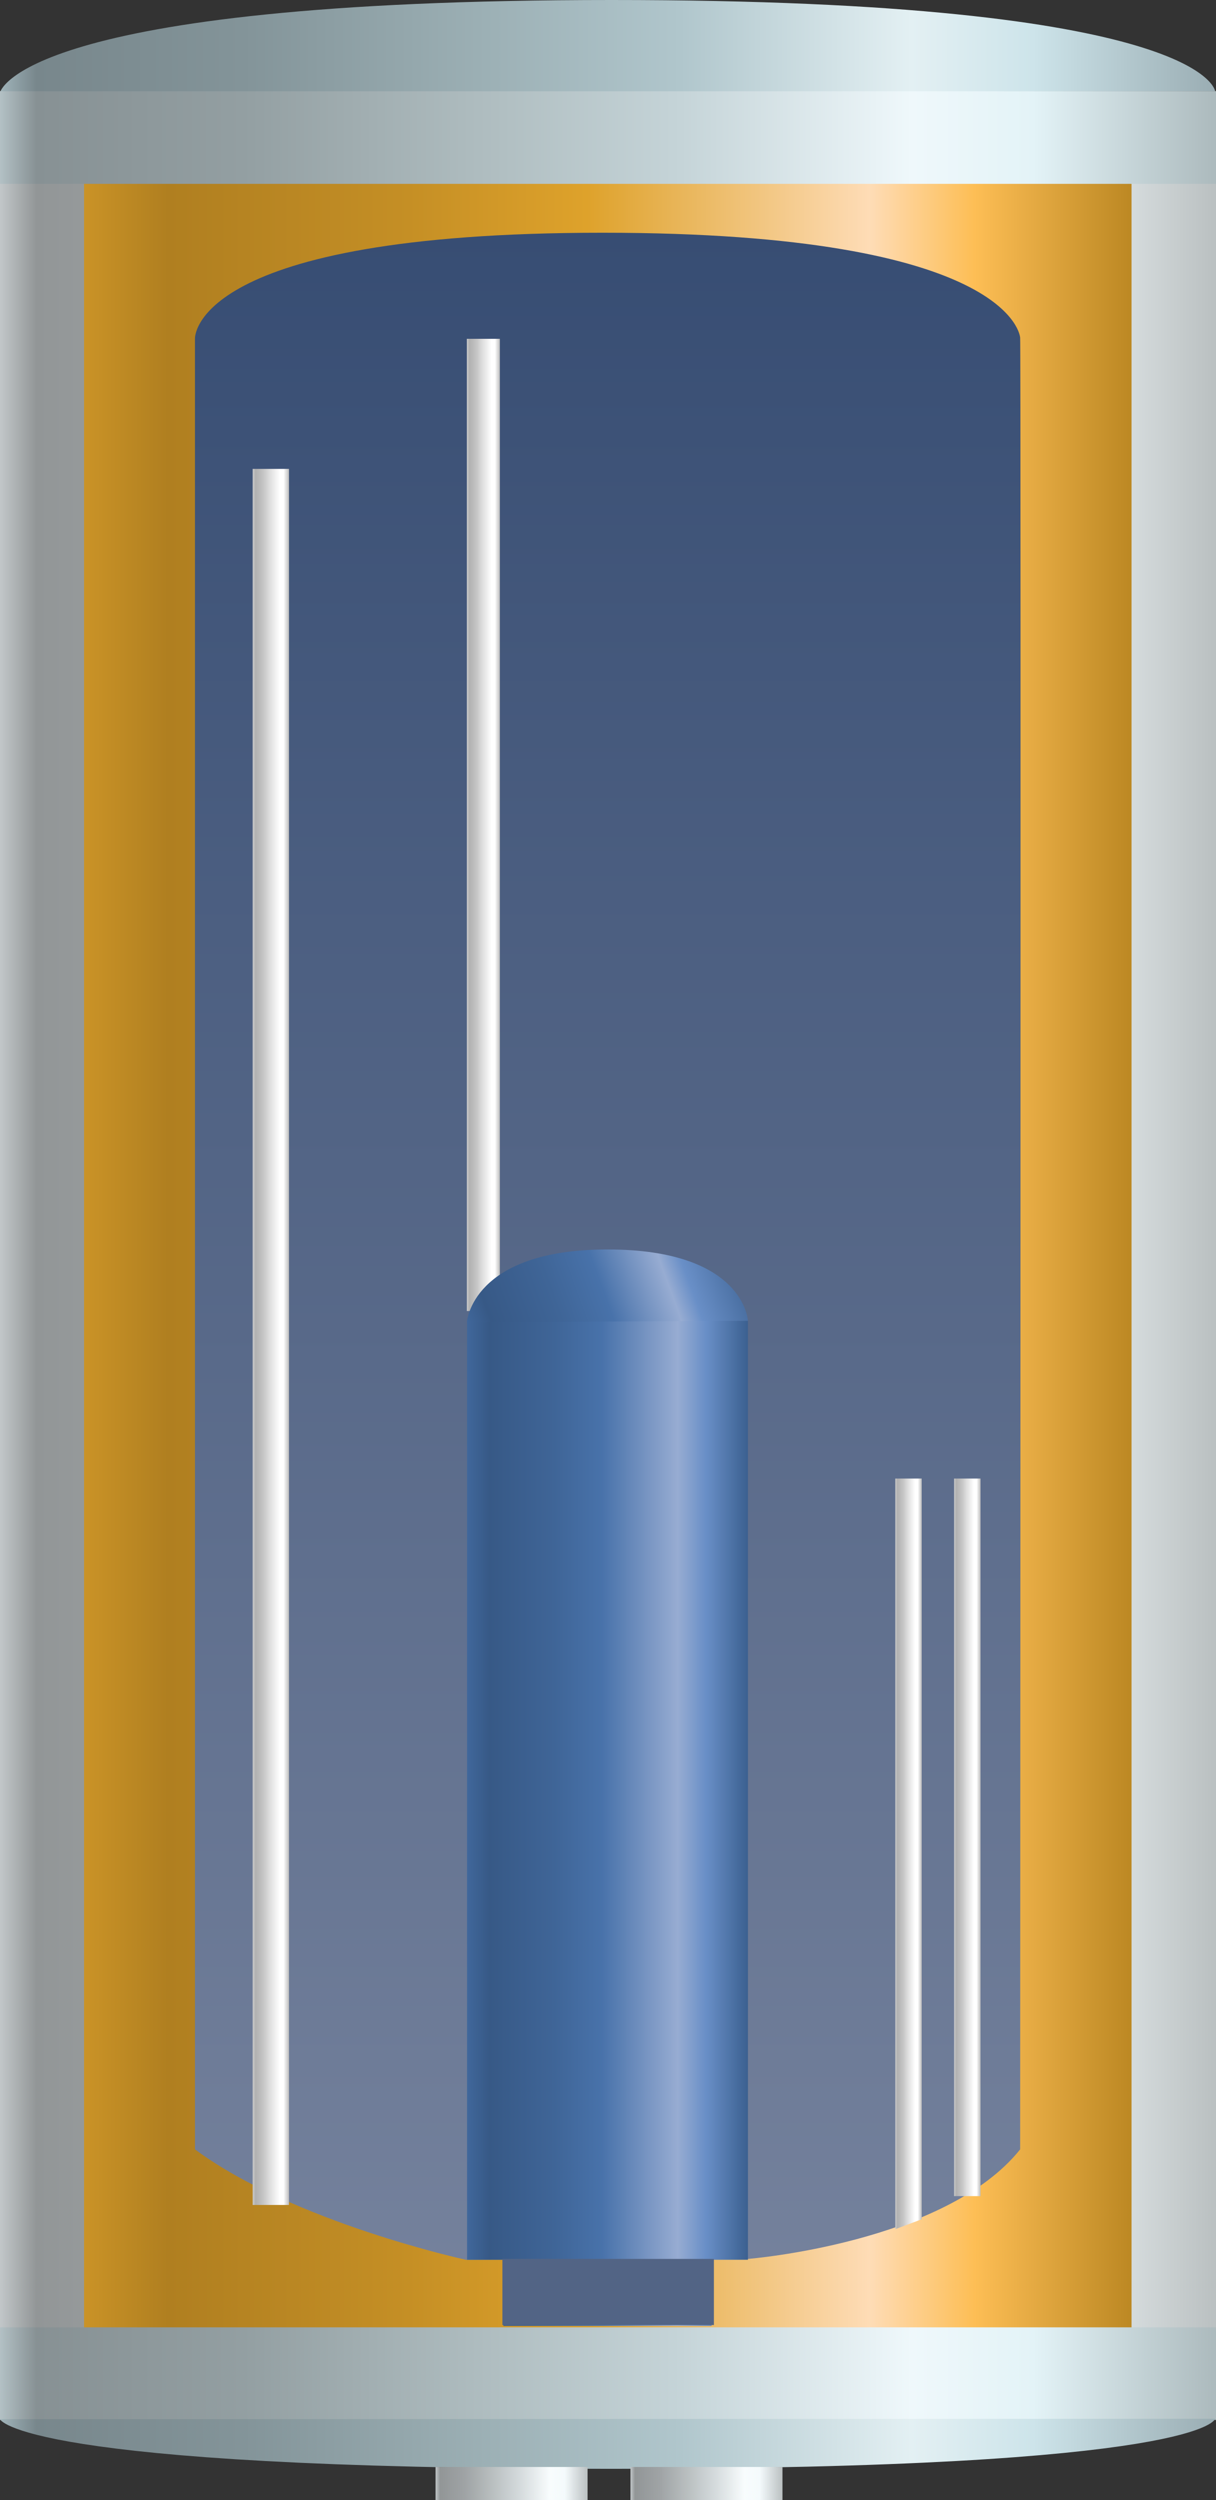 <?xml version="1.0" encoding="utf-8"?>
<!-- Generator: Adobe Illustrator 16.0.0, SVG Export Plug-In . SVG Version: 6.00 Build 0)  -->
<!DOCTYPE svg PUBLIC "-//W3C//DTD SVG 1.1//EN" "http://www.w3.org/Graphics/SVG/1.1/DTD/svg11.dtd">
<svg preserveAspectRatio="none"  version="1.1" id="图层_1" xmlns="http://www.w3.org/2000/svg" xmlns:xlink="http://www.w3.org/1999/xlink" x="0px" y="0px"
	 width="276px" height="567.027px" viewBox="145.563 -0.051 276 567.027" enable-background="new 145.563 -0.051 276 567.027"
	 xml:space="preserve">
<rect x="145.563" y="-0.051" width="276" height="567.027" fill="#333333" stroke="none"/>
<g id="surface206">
	
		<linearGradient id="SVGID_1_" gradientUnits="userSpaceOnUse" x1="570.223" y1="-137.693" x2="202.224" y2="-137.693" gradientTransform="matrix(0.75 0 0 -0.75 -6.106 171.627)">
		<stop  offset="0" style="stop-color:#BAC0C1"/>
		<stop  offset="0.15" style="stop-color:#F4FAFC"/>
		<stop  offset="0.25" style="stop-color:#F8FCFD"/>
		<stop  offset="0.44" style="stop-color:#D5DBDD"/>
		<stop  offset="0.6" style="stop-color:#BDC3C4"/>
		<stop  offset="0.8" style="stop-color:#A0A4A6"/>
		<stop  offset="0.97" style="stop-color:#929697"/>
		<stop  offset="1" style="stop-color:#C2C7C9"/>
	</linearGradient>
	<path fill="url(#SVGID_1_)" d="M145.563,20.648h276v508.5h-276V20.648z"/>
	
		<linearGradient id="SVGID_2_" gradientUnits="userSpaceOnUse" x1="519.226" y1="-123.698" x2="202.227" y2="-123.698" gradientTransform="matrix(0.75 0 0 -0.75 12.974 192.327)">
		<stop  offset="0" style="stop-color:#BC8823"/>
		<stop  offset="0.15" style="stop-color:#FDBE55"/>
		<stop  offset="0.25" style="stop-color:#FEDCB6"/>
		<stop  offset="0.52" style="stop-color:#DEA22B"/>
		<stop  offset="0.69" style="stop-color:#C58F25"/>
		<stop  offset="0.8" style="stop-color:#BA8723"/>
		<stop  offset="0.92" style="stop-color:#B07F20"/>
		<stop  offset="1" style="stop-color:#CA9327"/>
	</linearGradient>
	<path fill="url(#SVGID_2_)" d="M164.645,41.352h237.75v487.5h-237.75V41.352z"/>
	
		<linearGradient id="SVGID_3_" gradientUnits="userSpaceOnUse" x1="327.152" y1="-411.695" x2="327.152" y2="201.304" gradientTransform="matrix(0.75 0 0 -0.75 38.146 203.712)">
		<stop  offset="0" style="stop-color:#74819C"/>
		<stop  offset="1" style="stop-color:#374D73"/>
	</linearGradient>
	<path fill="url(#SVGID_3_)" d="M189.816,76.734c0,0-1.047-24,92.492-24c93.507,0,94.804,23.805,94.804,23.805
		c0.203,0.195,0,410.902,0,410.902c-17.047,21.293-61.758,24.84-61.758,24.84l-64.039,0.203c0,0-39.105-8.484-61.5-25.043
		c0,0.293,0-410.902,0-410.902V76.734z"/>
	
		<linearGradient id="SVGID_4_" gradientUnits="userSpaceOnUse" x1="212.223" y1="54.307" x2="202.223" y2="54.307" gradientTransform="matrix(0.75 0 0 -0.75 99.856 227.776)">
		<stop  offset="0" style="stop-color:#BDBDBD"/>
		<stop  offset="0.15" style="stop-color:#FFFFFF"/>
		<stop  offset="0.25" style="stop-color:#FFFFFF"/>
		<stop  offset="0.52" style="stop-color:#DFDFDF"/>
		<stop  offset="0.69" style="stop-color:#C7C7C7"/>
		<stop  offset="0.8" style="stop-color:#BCBCBC"/>
		<stop  offset="0.92" style="stop-color:#B1B1B1"/>
		<stop  offset="1" style="stop-color:#CBCBCB"/>
	</linearGradient>
	<path fill="url(#SVGID_4_)" d="M251.523,76.797h7.5v220.5h-7.5V76.797z"/>
	
		<linearGradient id="SVGID_5_" gradientUnits="userSpaceOnUse" x1="570.223" y1="187.307" x2="202.224" y2="187.307" gradientTransform="matrix(0.75 0 0 -0.75 -6.106 678.783)">
		<stop  offset="0" style="stop-color:#ACBABD"/>
		<stop  offset="0.15" style="stop-color:#E3F3F7"/>
		<stop  offset="0.25" style="stop-color:#EFF8FB"/>
		<stop  offset="0.44" style="stop-color:#C5D4D8"/>
		<stop  offset="0.6" style="stop-color:#AFBDC0"/>
		<stop  offset="0.8" style="stop-color:#939FA2"/>
		<stop  offset="0.97" style="stop-color:#879194"/>
		<stop  offset="1" style="stop-color:#B3C1C5"/>
	</linearGradient>
	<path fill="url(#SVGID_5_)" d="M145.563,527.804h276v21h-276V527.804z"/>
	
		<linearGradient id="SVGID_6_" gradientUnits="userSpaceOnUse" x1="569.963" y1="187.303" x2="202.224" y2="187.303" gradientTransform="matrix(0.75 0 0 -0.75 -6.106 150.926)">
		<stop  offset="0" style="stop-color:#9AADB3"/>
		<stop  offset="0.15" style="stop-color:#CDE4EA"/>
		<stop  offset="0.25" style="stop-color:#E3F0F3"/>
		<stop  offset="0.44" style="stop-color:#B0C6CC"/>
		<stop  offset="0.6" style="stop-color:#9CB0B5"/>
		<stop  offset="0.8" style="stop-color:#839499"/>
		<stop  offset="0.97" style="stop-color:#78878C"/>
		<stop  offset="1" style="stop-color:#A0B4BA"/>
	</linearGradient>
	<path fill="url(#SVGID_6_)" d="M284.312-0.051c135,0,137.055,20.699,137.055,20.699l-275.804,0.301c0,0,4.117-21,138.914-21
		H284.312z"/>
	
		<linearGradient id="SVGID_7_" gradientUnits="userSpaceOnUse" x1="569.963" y1="559.058" x2="202.224" y2="559.058" gradientTransform="matrix(0.75 0 0 0.75 -6.106 134.922)">
		<stop  offset="0" style="stop-color:#9AADB3"/>
		<stop  offset="0.15" style="stop-color:#CDE4EA"/>
		<stop  offset="0.25" style="stop-color:#E3F0F3"/>
		<stop  offset="0.44" style="stop-color:#B0C6CC"/>
		<stop  offset="0.6" style="stop-color:#9CB0B5"/>
		<stop  offset="0.8" style="stop-color:#839499"/>
		<stop  offset="0.97" style="stop-color:#78878C"/>
		<stop  offset="1" style="stop-color:#A0B4BA"/>
	</linearGradient>
	<path fill="url(#SVGID_7_)" d="M284.312,559.89c135,0,137.055-11.352,137.055-11.352l-275.804,0.102c0,0,4.117,11.25,138.914,11.25
		H284.312z"/>
	
		<linearGradient id="SVGID_8_" gradientUnits="userSpaceOnUse" x1="287.225" y1="49.306" x2="202.226" y2="49.306" gradientTransform="matrix(0.75 0 0 -0.75 99.904 450.459)">
		<stop  offset="0" style="stop-color:#3B6090"/>
		<stop  offset="0.15" style="stop-color:#698FC7"/>
		<stop  offset="0.25" style="stop-color:#97ACD2"/>
		<stop  offset="0.52" style="stop-color:#4872AA"/>
		<stop  offset="0.69" style="stop-color:#3F6597"/>
		<stop  offset="0.8" style="stop-color:#3B5F8F"/>
		<stop  offset="0.92" style="stop-color:#375986"/>
		<stop  offset="1" style="stop-color:#40679B"/>
	</linearGradient>
	<path fill="url(#SVGID_8_)" d="M251.574,299.48h63.75v213h-8.25v15h-47.25v-15h-8.25V299.48z"/>
	
		<linearGradient id="SVGID_9_" gradientUnits="userSpaceOnUse" x1="213.222" y1="-61.195" x2="202.222" y2="-61.195" gradientTransform="matrix(0.75 0 0 -0.75 51.247 257.274)">
		<stop  offset="0" style="stop-color:#BDBDBD"/>
		<stop  offset="0.15" style="stop-color:#FFFFFF"/>
		<stop  offset="0.25" style="stop-color:#FFFFFF"/>
		<stop  offset="0.52" style="stop-color:#DFDFDF"/>
		<stop  offset="0.69" style="stop-color:#C7C7C7"/>
		<stop  offset="0.8" style="stop-color:#BCBCBC"/>
		<stop  offset="0.92" style="stop-color:#B1B1B1"/>
		<stop  offset="1" style="stop-color:#CBCBCB"/>
	</linearGradient>
	<path fill="url(#SVGID_9_)" d="M202.914,106.297h8.25v393.75h-8.25V106.297z"/>
	
		<linearGradient id="SVGID_10_" gradientUnits="userSpaceOnUse" x1="210.225" y1="92.806" x2="202.225" y2="92.806" gradientTransform="matrix(0.75 0 0 -0.75 210.448 486.272)">
		<stop  offset="0" style="stop-color:#BDBDBD"/>
		<stop  offset="0.15" style="stop-color:#FFFFFF"/>
		<stop  offset="0.25" style="stop-color:#FFFFFF"/>
		<stop  offset="0.52" style="stop-color:#DFDFDF"/>
		<stop  offset="0.69" style="stop-color:#C7C7C7"/>
		<stop  offset="0.8" style="stop-color:#BCBCBC"/>
		<stop  offset="0.92" style="stop-color:#B1B1B1"/>
		<stop  offset="1" style="stop-color:#CBCBCB"/>
	</linearGradient>
	<path fill="url(#SVGID_10_)" d="M362.117,335.292h6v162.75h-6V335.292z"/>
	
		<linearGradient id="SVGID_11_" gradientUnits="userSpaceOnUse" x1="248.227" y1="196.307" x2="202.227" y2="196.307" gradientTransform="matrix(0.75 0 0 -0.75 136.994 710.455)">
		<stop  offset="0" style="stop-color:#BAC0C1"/>
		<stop  offset="0.15" style="stop-color:#F4FAFC"/>
		<stop  offset="0.25" style="stop-color:#F8FCFD"/>
		<stop  offset="0.44" style="stop-color:#D5DBDD"/>
		<stop  offset="0.6" style="stop-color:#BDC3C4"/>
		<stop  offset="0.8" style="stop-color:#A0A4A6"/>
		<stop  offset="0.97" style="stop-color:#929697"/>
		<stop  offset="1" style="stop-color:#C2C7C9"/>
	</linearGradient>
	<path fill="url(#SVGID_11_)" d="M288.664,559.476h34.5v7.5h-34.5V559.476z"/>
	
		<linearGradient id="SVGID_12_" gradientUnits="userSpaceOnUse" x1="248.224" y1="196.307" x2="202.224" y2="196.307" gradientTransform="matrix(0.75 0 0 -0.75 92.758 710.455)">
		<stop  offset="0" style="stop-color:#BAC0C1"/>
		<stop  offset="0.15" style="stop-color:#F4FAFC"/>
		<stop  offset="0.25" style="stop-color:#F8FCFD"/>
		<stop  offset="0.44" style="stop-color:#D5DBDD"/>
		<stop  offset="0.6" style="stop-color:#BDC3C4"/>
		<stop  offset="0.8" style="stop-color:#A0A4A6"/>
		<stop  offset="0.97" style="stop-color:#929697"/>
		<stop  offset="1" style="stop-color:#C2C7C9"/>
	</linearGradient>
	<path fill="url(#SVGID_12_)" d="M244.426,559.476h34.5v7.5h-34.5V559.476z"/>
	
		<linearGradient id="SVGID_13_" gradientUnits="userSpaceOnUse" x1="570.223" y1="187.306" x2="202.224" y2="187.306" gradientTransform="matrix(0.75 0 0 -0.75 -6.106 171.627)">
		<stop  offset="0" style="stop-color:#ACBABD"/>
		<stop  offset="0.15" style="stop-color:#E3F3F7"/>
		<stop  offset="0.25" style="stop-color:#EFF8FB"/>
		<stop  offset="0.44" style="stop-color:#C5D4D8"/>
		<stop  offset="0.6" style="stop-color:#AFBDC0"/>
		<stop  offset="0.8" style="stop-color:#939FA2"/>
		<stop  offset="0.97" style="stop-color:#879194"/>
		<stop  offset="1" style="stop-color:#B3C1C5"/>
	</linearGradient>
	<path fill="url(#SVGID_13_)" d="M145.563,20.648h276v21h-276V20.648z"/>
	<path fill="#526485" d="M259.598,512.281h48v15h-48V512.281z"/>
	
		<linearGradient id="SVGID_14_" gradientUnits="userSpaceOnUse" x1="287.397" y1="200.95" x2="205.232" y2="171.044" gradientTransform="matrix(0.75 0 0 -0.75 99.872 434.313)">
		<stop  offset="0" style="stop-color:#3B6090"/>
		<stop  offset="0.23" style="stop-color:#698FC7"/>
		<stop  offset="0.3" style="stop-color:#97ACD2"/>
		<stop  offset="0.52" style="stop-color:#4872AA"/>
		<stop  offset="0.69" style="stop-color:#3F6597"/>
		<stop  offset="0.8" style="stop-color:#3B5F8F"/>
		<stop  offset="0.92" style="stop-color:#375986"/>
		<stop  offset="1" style="stop-color:#40679B"/>
	</linearGradient>
	<path fill="url(#SVGID_14_)" d="M251.539,299.835c0,0,1.031-16.5,31.926-16.5c31.074,0,31.859,16.179,31.859,16.179
		L251.539,299.835z"/>
	
		<linearGradient id="SVGID_15_" gradientUnits="userSpaceOnUse" x1="210.226" y1="87.806" x2="202.226" y2="87.806" gradientTransform="matrix(0.75 0 0 -0.75 197.1 486.272)">
		<stop  offset="0" style="stop-color:#BDBDBD"/>
		<stop  offset="0.15" style="stop-color:#FFFFFF"/>
		<stop  offset="0.25" style="stop-color:#FFFFFF"/>
		<stop  offset="0.52" style="stop-color:#DFDFDF"/>
		<stop  offset="0.69" style="stop-color:#C7C7C7"/>
		<stop  offset="0.8" style="stop-color:#BCBCBC"/>
		<stop  offset="0.92" style="stop-color:#B1B1B1"/>
		<stop  offset="1" style="stop-color:#CBCBCB"/>
	</linearGradient>
	<path fill="url(#SVGID_15_)" d="M348.769,335.292h6v168l-6,2.25V335.292z"/>
</g>
</svg>
